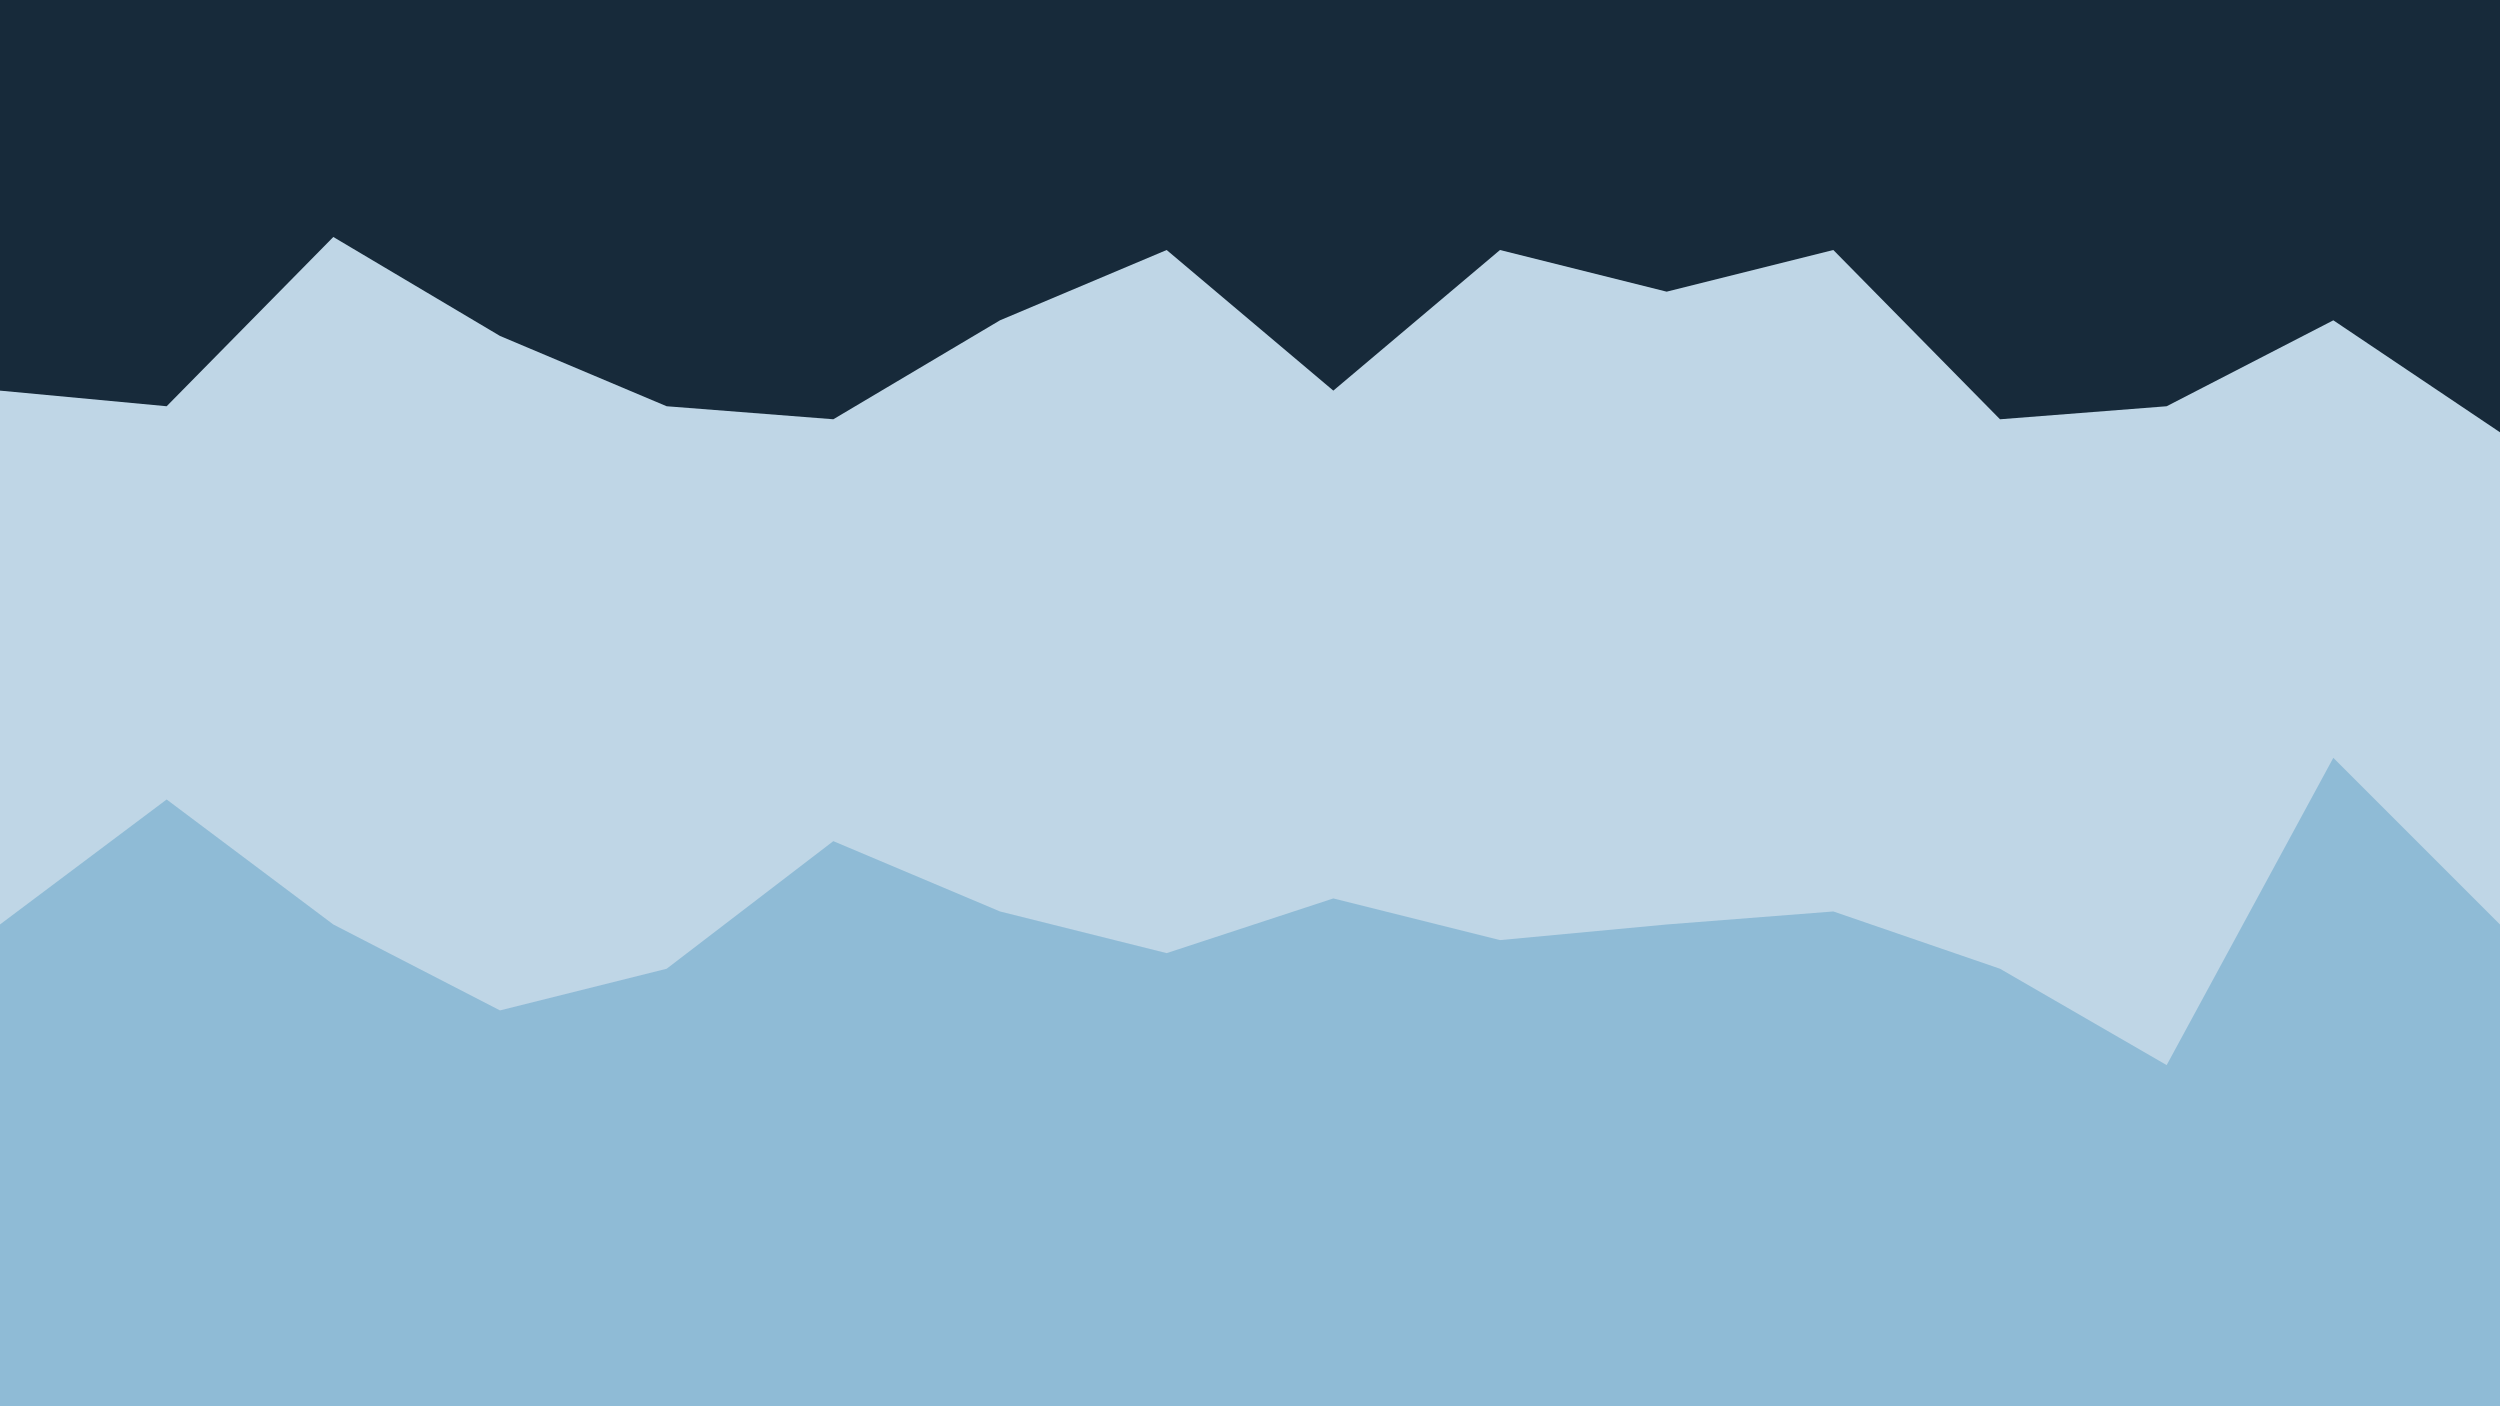 <svg id="mountain" viewBox="0 0 960 540" preserveAspectRation="none" xmlns="http://www.w3.org/2000/svg">
<path d="M0 152L64 158L128 93L192 131L256 158L320 163L384 125L448 98L512 152L576 98L640 114L704 98L768 163L832 158L896 125L960 168L960 0L896 0L832 0L768 0L704 0L640 0L576 0L512 0L448 0L384 0L320 0L256 0L192 0L128 0L64 0L0 0Z" fill="#172a3a"></path><path d="m0 357 64-48 64 48 64 33 64-16 64-49 64 27 64 16 64-21 64 16 64-6 64-5 64 22 64 37 64-118 64 64V166l-64-43-64 33-64 5-64-65-64 16-64-16-64 54-64-54-64 27-64 38-64-5-64-27-64-38-64 65-64-6Z" fill="#bfd6e6"/><path d="M0 541h960V355l-64-64-64 118-64-37-64-22-64 5-64 6-64-16-64 21-64-16-64-27-64 49-64 16-64-33-64-48-64 48Z" fill="#8fbbd6"/></svg>